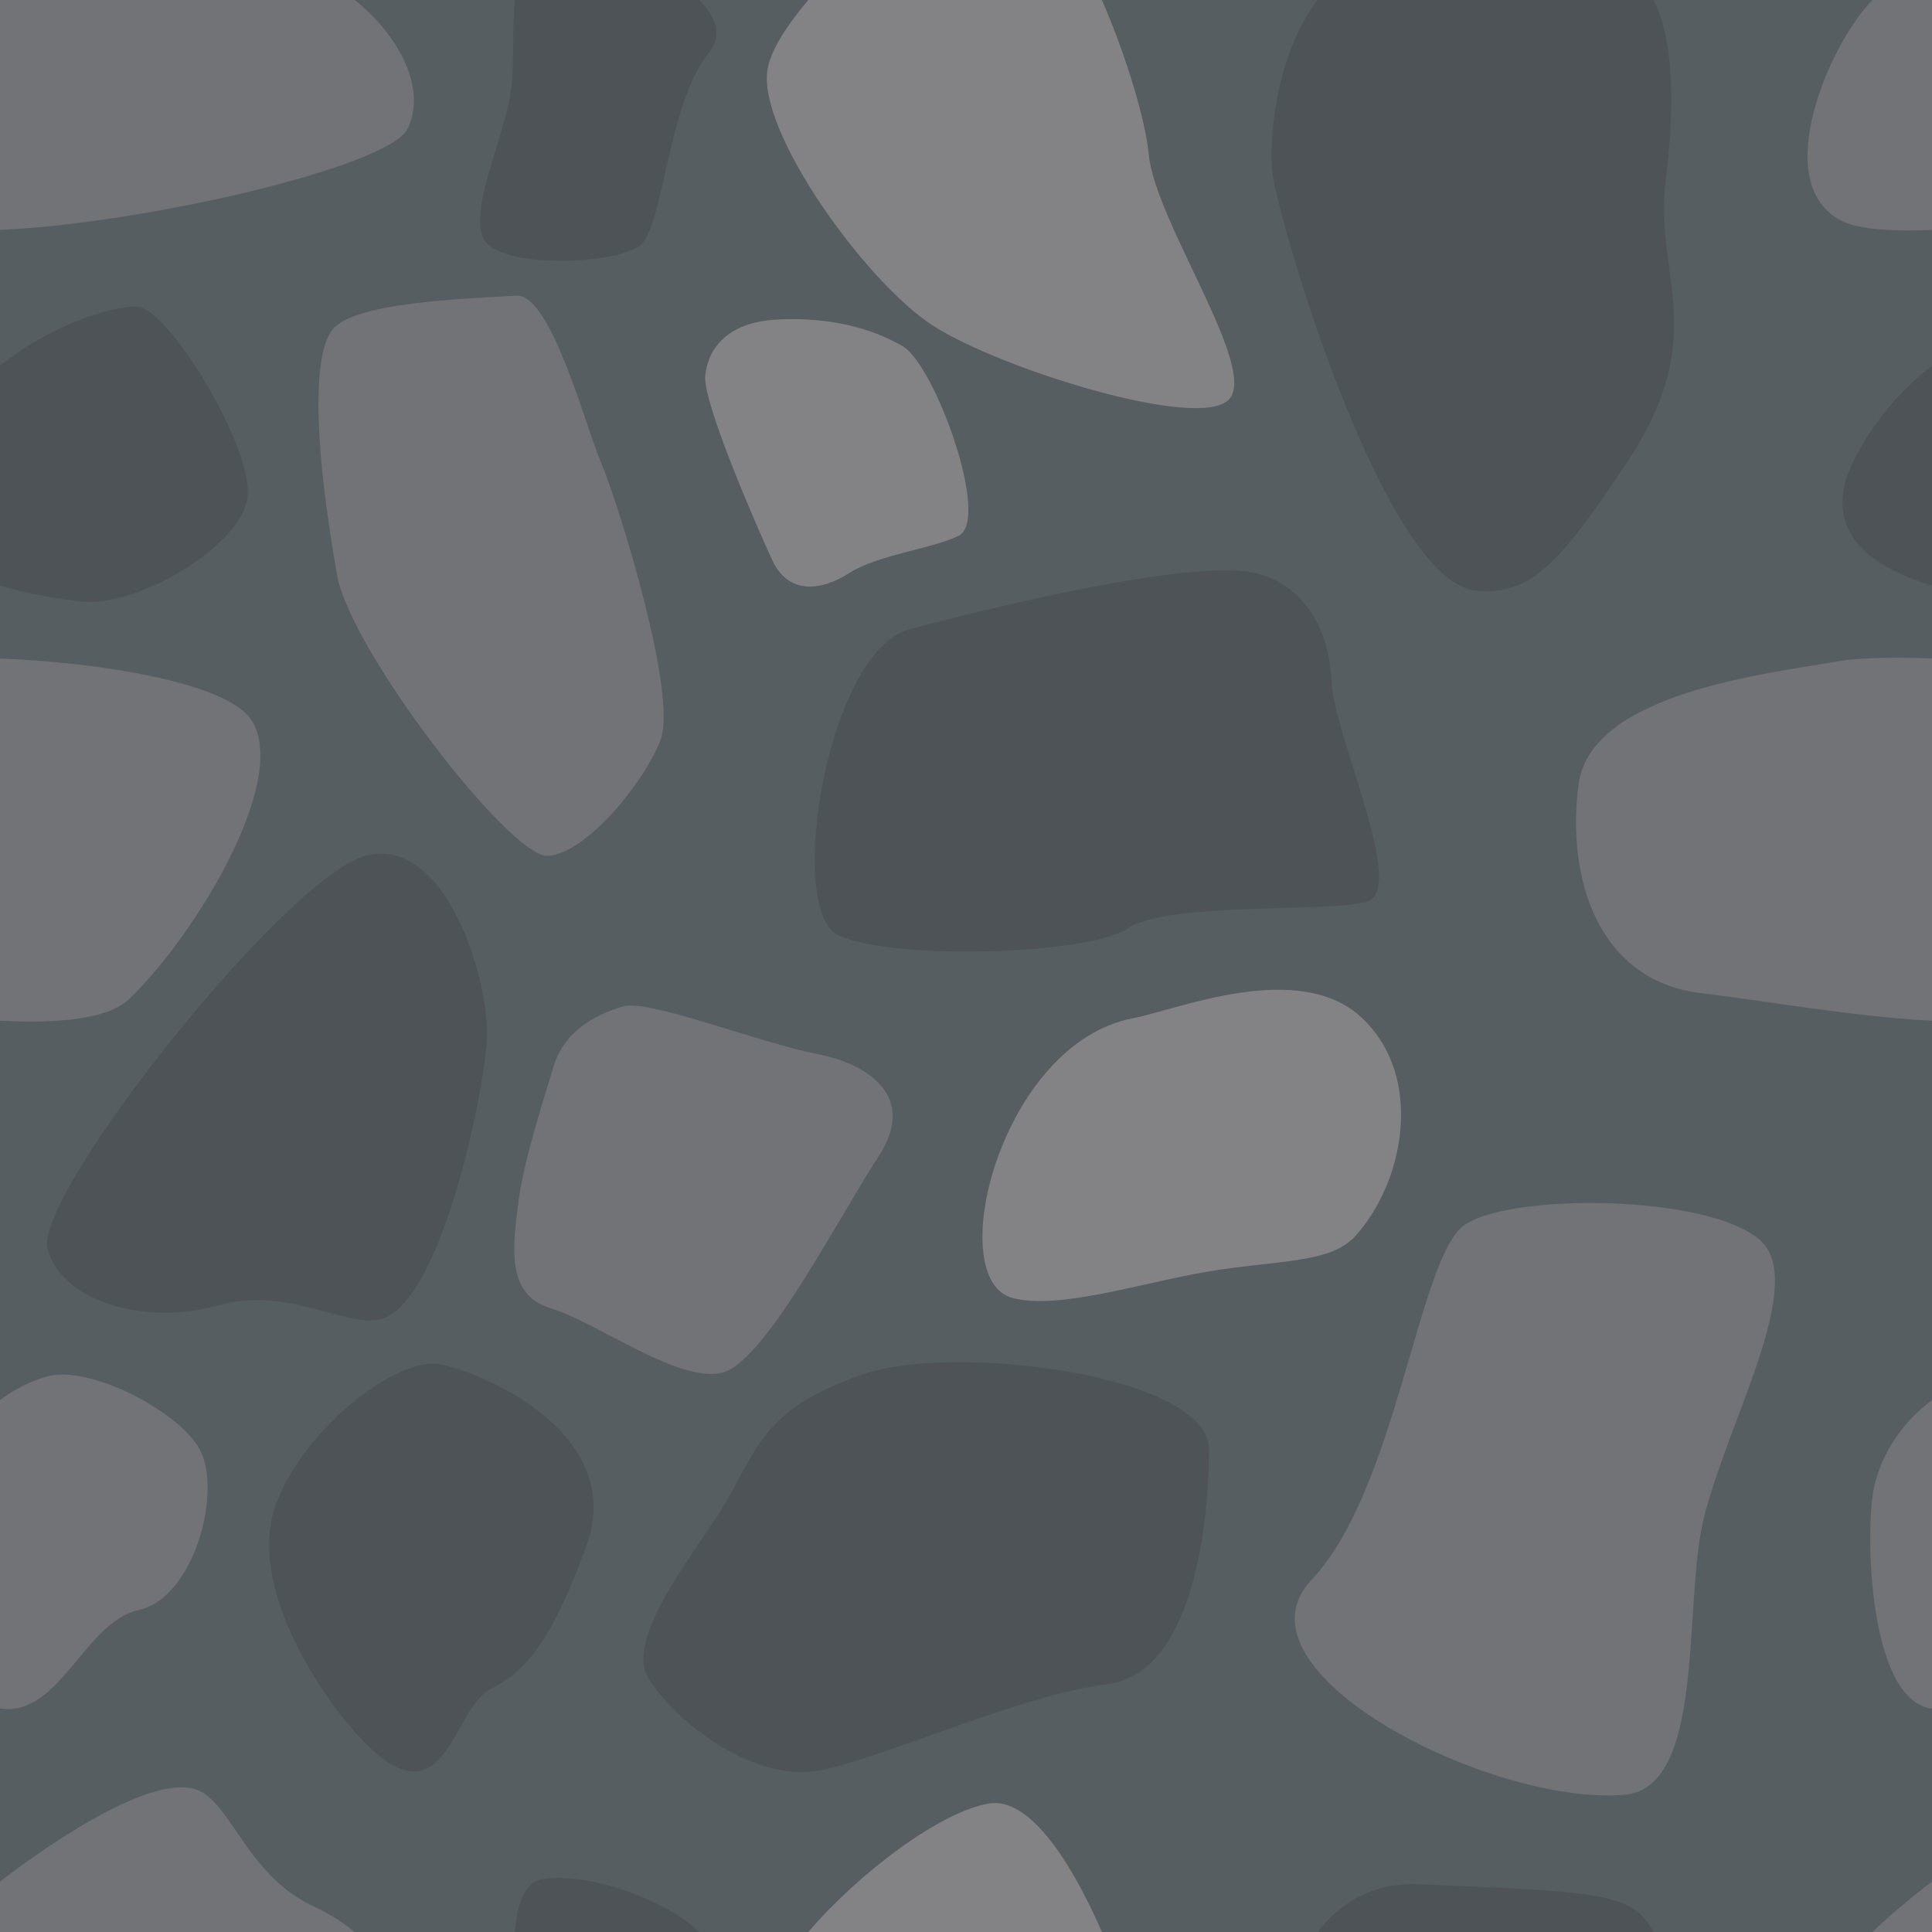 <?xml version="1.0" encoding="utf-8"?>
<!-- Generator: Adobe Illustrator 16.0.0, SVG Export Plug-In . SVG Version: 6.00 Build 0)  -->
<!DOCTYPE svg PUBLIC "-//W3C//DTD SVG 1.1//EN" "http://www.w3.org/Graphics/SVG/1.1/DTD/svg11.dtd">
<svg version="1.1" id="Layer_1" xmlns="http://www.w3.org/2000/svg" xmlns:xlink="http://www.w3.org/1999/xlink" x="0px" y="0px"
	 width="60px" height="60px" viewBox="0 0 60 60" enable-background="new 0 0 60 60" xml:space="preserve">
<g>
	<rect fill="#575E61" width="60" height="60"/>
	<path fill="#4D5356" d="M39.521,5.388c0.189,1.524,3.495,12.769,6.357,12.962c1.713,0.114,2.571-0.873,4.643-3.98
		c2.649-3.976,0.826-5.798,1.211-8.79C51.949,3.895,52.078,1.376,51.35,0H40.92C39.605,1.706,39.398,4.394,39.521,5.388z"/>
	<path fill="#717376" d="M4.02,31.017c1.989-1.906,4.953-6.712,3.812-8.618C7.104,21.188,3.051,20.572,0,20.45V31.7
		C1.801,31.789,3.348,31.659,4.02,31.017z"/>
	<path fill="#717376" d="M4.307,50.001c1.716-0.383,2.592-3.634,1.908-4.962c-0.609-1.188-3.435-2.671-4.771-2.289
		C0.926,42.897,0.438,43.155,0,43.481v9.577C1.848,53.341,2.615,50.378,4.307,50.001z"/>
	<path fill="#4D5356" d="M15.18,7.616c0.854,0.713,3.991,0.57,4.706,0c0.712-0.571,0.854-4.421,2.136-5.989
		C22.454,1.098,22.246,0.522,21.711,0h-5.723c-0.075,0.845-0.025,1.853-0.096,2.624C15.749,4.192,14.324,6.9,15.18,7.616z"/>
	<path fill="#717376" d="M45.486,38.04c-1.445,1-2.1,8.211-4.754,11.023c-2.658,2.813,5.488,6.999,9.689,6.68
		c2.369-0.18,1.929-4.999,2.362-7.931c0.434-2.928,3.478-7.868,1.88-9.294C53.068,37.094,46.938,37.041,45.486,38.04z"/>
	<path fill="#717376" d="M12.654,4.004C13.26,2.796,12.426,1.123,11.016,0H0v7.14C4.441,6.949,12.064,5.188,12.654,4.004z"/>
	<path fill="#4D5356" d="M11.855,40.956c1.803-0.534,3.107-6.653,3.259-8.537c0.149-1.881-1.241-6.462-3.728-5.85
		C8.901,27.181,1.064,37.11,1.476,38.768c0.408,1.654,3.054,2.41,5.27,1.778C8.962,39.912,10.758,41.277,11.855,40.956z"/>
	<path fill="#838386" d="M28.995,10.126c2.101,1.338,8.206,3.246,9.159,2.291c0.955-0.953-2.289-5.535-2.48-7.633
		C35.588,3.827,35.023,1.843,34.221,0h-9.117c-0.666,0.781-1.145,1.536-1.26,2.113C23.463,4.022,26.898,8.793,28.995,10.126z"/>
	<path fill="#4D5356" d="M13.652,42.368c-1.326-0.235-4.162,1.95-5.064,4.298c-0.904,2.349,1.07,5.477,2.155,6.795
		c3.067,3.729,3.217-0.335,4.474-0.995c0.838-0.44,1.754-1.011,3-4.479C19.467,44.521,14.981,42.605,13.652,42.368z"/>
	<path fill="#4D5356" d="M7.689,15.439c0.188-1.529-2.482-5.917-3.437-5.917c-0.851,0-2.628,0.55-4.253,1.832v6.832
		c0.959,0.29,1.939,0.428,2.533,0.494C4.253,18.872,7.495,16.964,7.689,15.439z"/>
	<path fill="#717376" d="M57.039,20.543c-2.098,0.38-7.633,0.953-8.016,3.815c-0.38,2.861,0.574,6.105,3.818,6.487
		C54.701,31.063,57.58,31.58,60,31.7V20.45C58.742,20.4,57.65,20.432,57.039,20.543z"/>
	<path fill="#717376" d="M58.202,46.184c-0.285,1.305-0.19,6.487,1.718,6.867c0.027,0.006,0.053,0.003,0.08,0.008v-9.577
		C59.113,44.14,58.439,45.104,58.202,46.184z"/>
	<path fill="#717376" d="M57.203,6.865C57.713,7.12,58.727,7.193,60,7.14V0h-1.846C56.82,1.336,54.914,5.72,57.203,6.865z"/>
	<path fill="#4D5356" d="M44.102,58.518c-1.464-0.066-2.479,0.569-3.182,1.482h10.43c-0.107-0.202-0.232-0.381-0.379-0.527
		C50.207,58.709,48.301,58.709,44.102,58.518z"/>
	<path fill="#4D5356" d="M16.889,58.348c-0.613,0.08-0.824,0.78-0.9,1.652h5.723C20.656,58.974,18.307,58.159,16.889,58.348z"/>
	<path fill="#717376" d="M6.17,55.606C4.936,55.058,2.033,56.871,0,58.433V60h11.016c-0.373-0.298-0.779-0.566-1.221-0.767
		C7.697,58.277,7.216,56.073,6.17,55.606z"/>
	<path fill="#838386" d="M30.715,56.01c-1.537,0.255-4.08,2.193-5.611,3.99h9.117C33.261,57.799,31.961,55.8,30.715,56.01z"/>
	<path fill="#717376" d="M58.154,60H60v-1.567c-0.799,0.613-1.467,1.188-1.843,1.564C58.156,59.998,58.156,59.999,58.154,60z"/>
	<path fill="#4D5356" d="M57.574,14.293c-1.121,2.246,0.612,3.346,2.426,3.894v-6.832C59.074,12.085,58.197,13.047,57.574,14.293z"
		/>
	<path fill="#4D5356" d="M26.775,42.688c-2.817,0.995-3.148,1.988-4.144,3.812c-0.752,1.38-3.313,4.312-2.485,5.635
		c0.828,1.326,3.312,3.316,5.469,2.818c2.156-0.499,6.133-2.319,8.783-2.652c2.651-0.333,3.148-4.971,3.148-7.292
		S29.594,41.694,26.775,42.688z"/>
	<path fill="#838386" d="M35.198,31.62c-4.135,0.778-5.942,8.126-3.745,8.692c1.438,0.371,3.95-0.464,6.048-0.82
		c2.097-0.358,3.783-0.244,4.558-1.072c1.541-1.661,2.197-4.961,0.238-6.807C40.338,29.771,36.536,31.368,35.198,31.62z"/>
	<path fill="#4D5356" d="M26.02,29.035c1.609,0.79,7.776,0.632,9.002-0.2c1.225-0.834,6.121-0.489,7.412-0.827
		c1.293-0.343-1.031-5.216-1.087-6.878c-0.058-1.666-0.956-3.064-2.458-3.351c-2.059-0.392-8.047,1.079-10.633,1.76
		C25.674,20.222,24.408,28.25,26.02,29.035z"/>
	<path fill="#838386" d="M26.377,17.795c0.912-0.58,2.571-0.745,3.398-1.158c0.998-0.501-0.744-5.306-1.74-5.884
		c-0.996-0.583-2.32-0.911-3.893-0.83c-1.575,0.084-2.156,0.914-2.24,1.741c-0.081,0.827,1.576,4.64,2.074,5.717
		C24.471,18.46,25.468,18.376,26.377,17.795z"/>
	<path fill="#717376" d="M19.332,31.261c-0.829,0.25-1.822,0.746-2.156,1.906c-0.164,0.581-0.91,2.818-1.073,4.144
		c-0.169,1.326-0.418,2.902,0.991,3.314c1.409,0.415,4.059,2.402,5.387,1.988c1.324-0.413,3.563-4.804,4.809-6.71
		c1.241-1.908-0.443-2.873-1.826-3.15C23.391,32.34,20.162,31.014,19.332,31.261z"/>
	<path fill="#717376" d="M17.02,26.581c1.161-0.084,2.902-2.155,3.482-3.565c0.58-1.407-1.328-7.457-1.823-8.618
		c-0.498-1.158-1.573-5.302-2.651-5.218c-1.252,0.093-5.055,0.165-5.719,1.074c-0.662,0.914-0.49,3.955,0.164,7.625
		C10.889,20.198,15.861,26.663,17.02,26.581z"/>
</g>
</svg>
